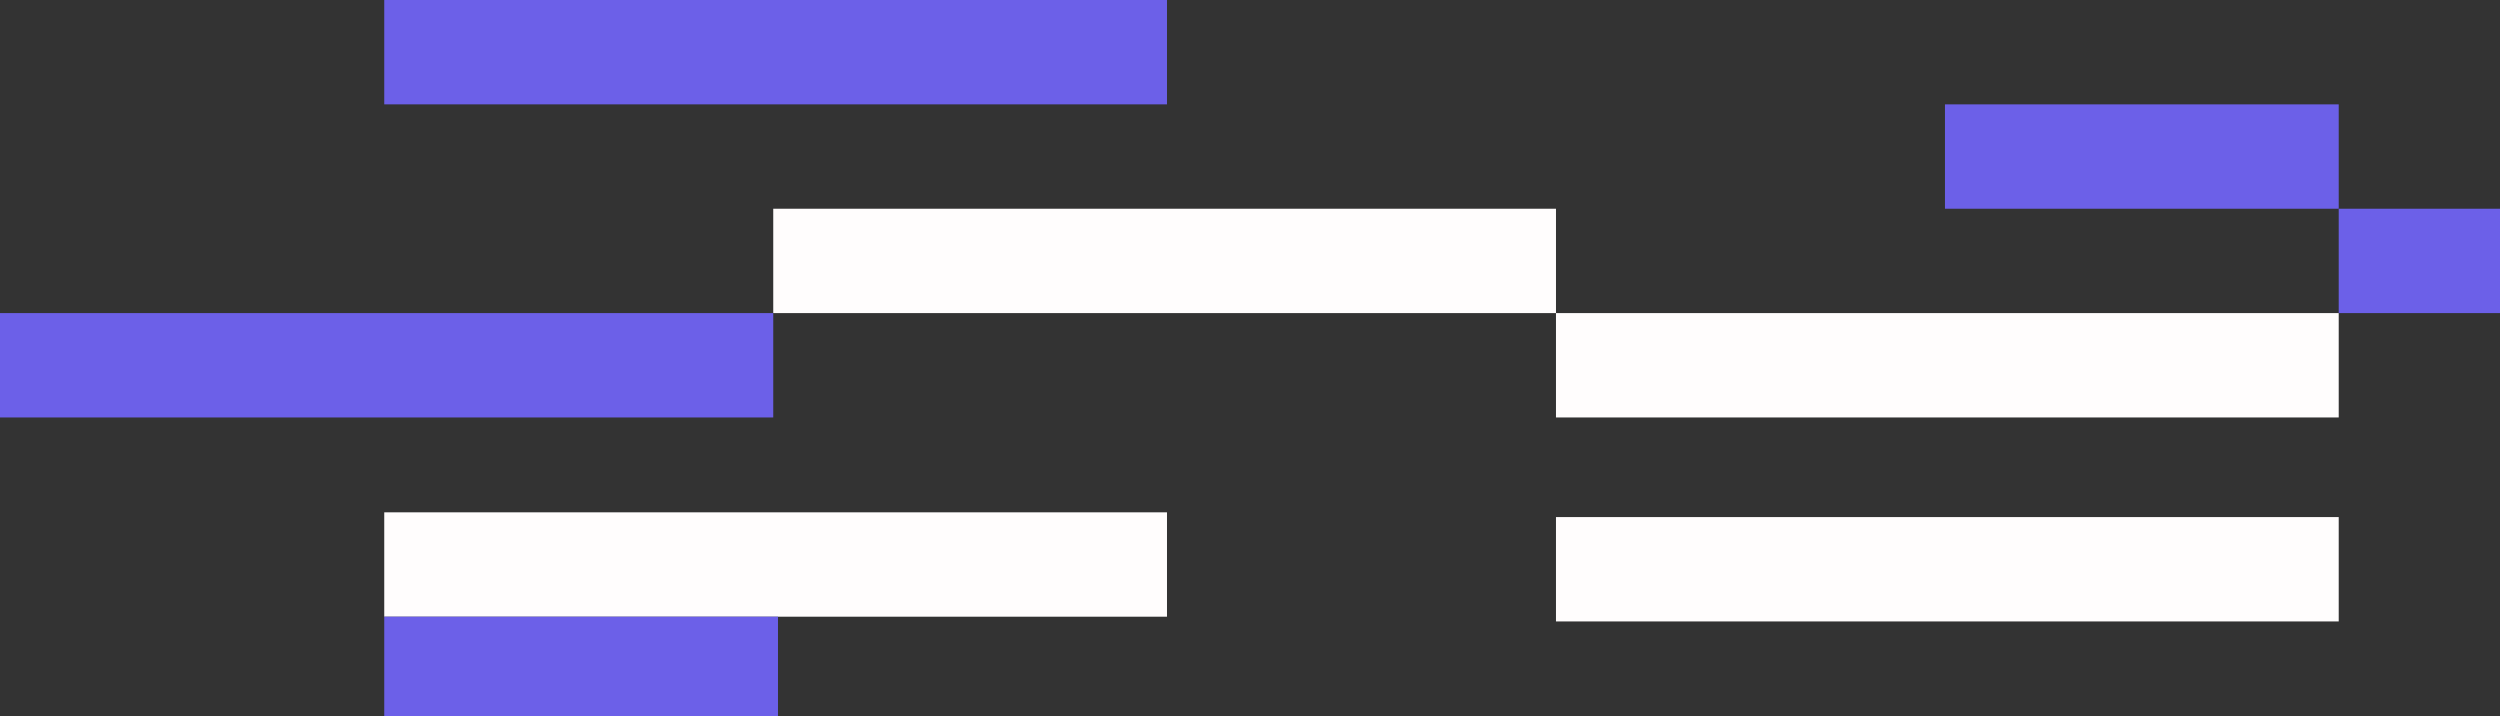 <?xml version="1.0" encoding="UTF-8"?>
<svg width="527px" height="151px" viewBox="0 0 527 151" version="1.1" xmlns="http://www.w3.org/2000/svg" xmlns:xlink="http://www.w3.org/1999/xlink">
    <rect x="0" y="0" width="527" height="151" fill="#333333" stroke="none"/>
    <!-- Generator: Sketch 55.1 (78136) - https://sketchapp.com -->
    <title>speaker_image</title>
    <desc>Created with Sketch.</desc>
    <g id="speaker_image" stroke="none" stroke-width="1" fill="none" fill-rule="evenodd">
        <g id="Group">
            <rect id="Rectangle" fill="#6C60E8" x="81" y="0" width="165" height="22"></rect>
            <rect id="Rectangle-Copy-8" fill="#FFFDFD" style="mix-blend-mode: screen;" x="163" y="44" width="165" height="22"></rect>
            <rect id="Rectangle-Copy-13" fill="#6C60E8" x="0" y="66" width="163" height="22"></rect>
            <rect id="Rectangle-Copy-23" fill="#FFFDFD" style="mix-blend-mode: screen;" x="81" y="108" width="165" height="22"></rect>
            <rect id="Rectangle-Copy-24" fill="#6C60E8" x="81" y="130" width="83" height="22"></rect>
            <rect id="Rectangle-Copy-57" fill="#6C60E8" x="410" y="22" width="83" height="22"></rect>
            <rect id="Rectangle" fill="#FFFDFD" style="mix-blend-mode: screen;" transform="translate(410.5, 77) scale(-1, 1) translate(-410.5, -77) " x="328" y="66" width="165" height="22"></rect>
            <rect id="Rectangle-Copy-8" fill="#FFFDFD" style="mix-blend-mode: screen;" transform="translate(410.5, 120) scale(-1, 1) translate(-410.5, -120) " x="328" y="109" width="165" height="22"></rect>
            <rect id="Rectangle-Copy-13" fill="#6C60E8" transform="translate(510, 55) scale(-1, 1) translate(-510, -55) " x="493" y="44" width="34" height="22"></rect>
        </g>
    </g>
</svg>